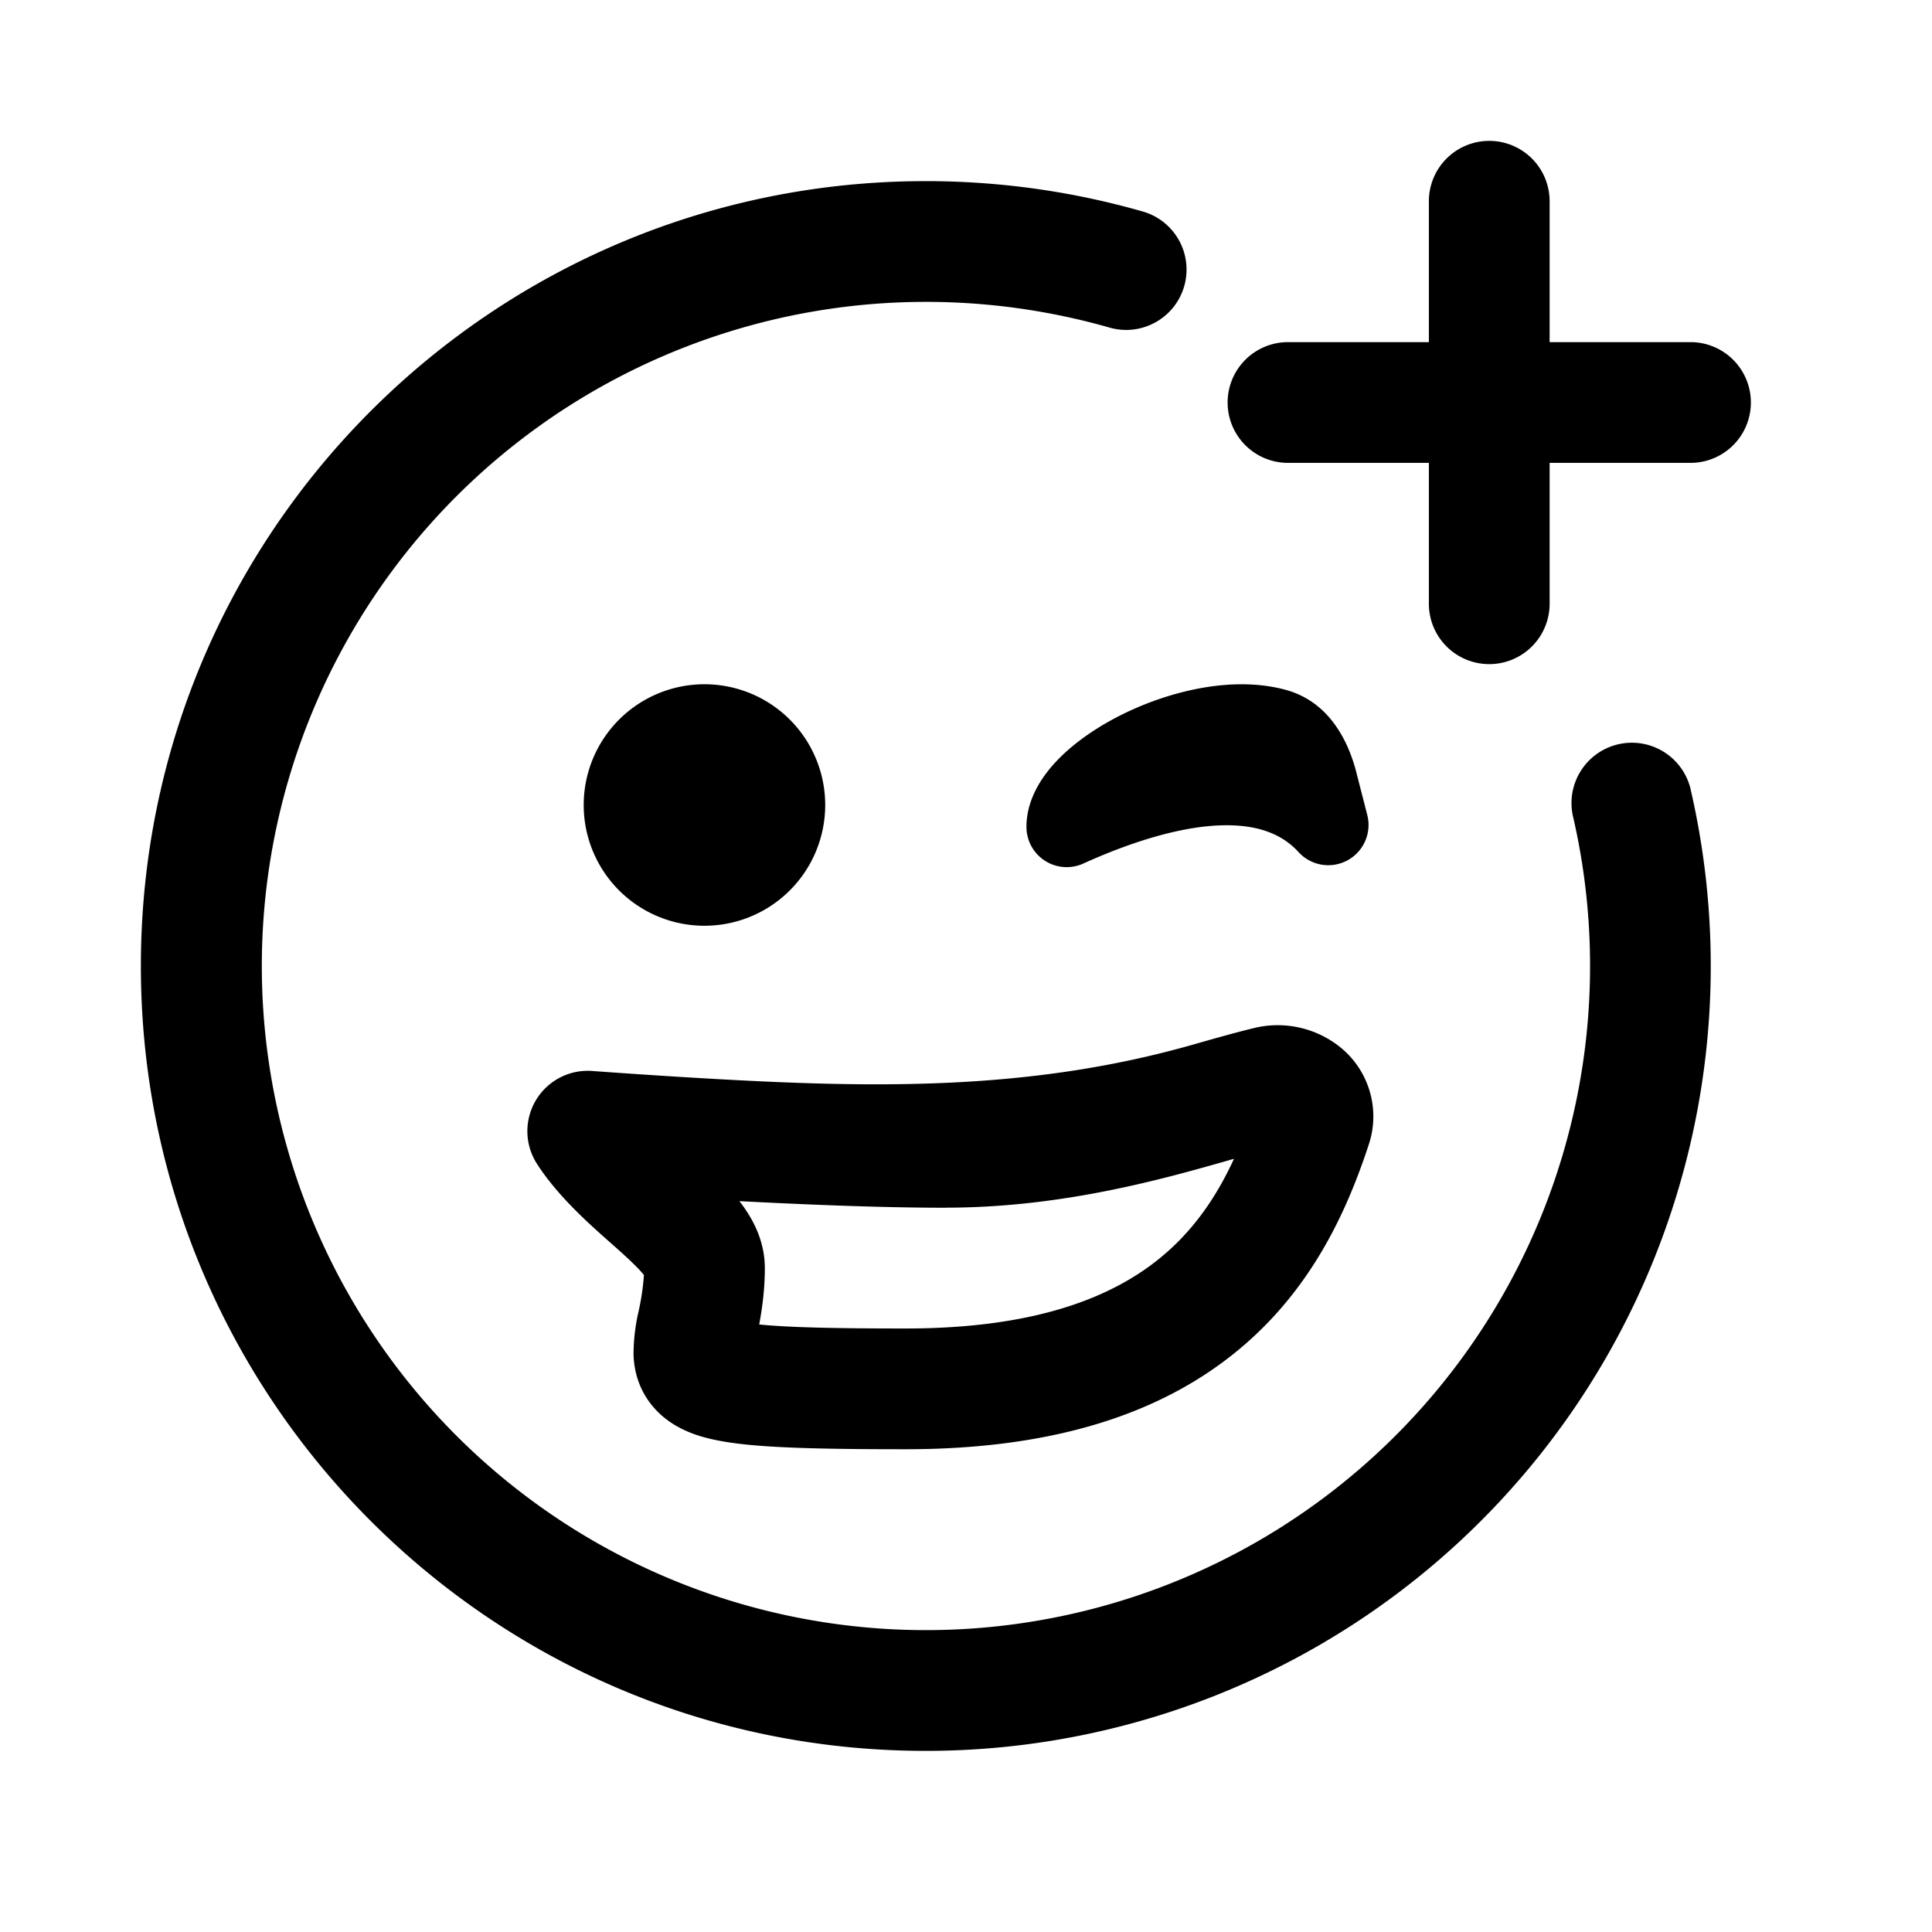<svg xmlns="http://www.w3.org/2000/svg" width="1em" height="1em" viewBox="0 0 24 24"><path fill="currentColor" d="M18.5 1.75a.75.75 0 0 1 .75.75v1.75H21a.75.75 0 0 1 0 1.5h-1.75V7.5a.75.75 0 0 1-1.5 0V5.75H16a.75.75 0 0 1 0-1.5h1.75V2.5a.75.75 0 0 1 .75-.75"/><path fill="currentColor" d="M11.5 3.75a8.25 8.25 0 1 0 8.046 6.416a.75.75 0 1 1 1.462-.332A9.75 9.75 0 0 1 11.5 21.75c-5.385 0-9.75-4.365-9.75-9.75s4.365-9.75 9.75-9.75c.938 0 1.847.133 2.708.381a.75.75 0 0 1-.416 1.441A8.3 8.3 0 0 0 11.5 3.75"/><path fill="currentColor" d="m16.849 9.595l.136.53a.5.5 0 0 1-.854.46c-.233-.256-.586-.364-1.079-.326c-.496.04-1.06.226-1.594.468a.5.5 0 0 1-.707-.455c0-.36.212-.657.413-.858c.214-.214.495-.401.793-.547c.578-.283 1.358-.477 2.016-.297c.568.155.791.689.876 1.025M8.751 11.5a1.5 1.5 0 1 0 0-3a1.5 1.5 0 0 0 0 3"/><path fill="currentColor" fill-rule="evenodd" d="M17.002 14.222a1.105 1.105 0 0 0-.331-1.195a1.24 1.24 0 0 0-1.098-.255c-.235.057-.48.127-.737.2c-1.991.57-3.89.547-5.939.432a93 93 0 0 1-1.54-.1a.75.75 0 0 0-.687 1.153c.258.402.648.746.917.984c.22.194.345.313.412.398a3 3 0 0 1-.064.441a2.4 2.4 0 0 0-.065.552c.007.197.065.443.258.66c.175.198.397.295.576.35c.181.054.389.086.608.107c.44.042 1.068.054 1.939.054c1.875 0 3.19-.46 4.116-1.22c.917-.751 1.36-1.724 1.635-2.561m-5.251.78c1.454 0 2.718-.36 3.578-.607c-.214.466-.498.888-.914 1.229c-.59.484-1.538.879-3.164.879c-.9 0-1.47-.014-1.82-.05c.034-.182.07-.424.07-.7c0-.368-.177-.653-.316-.832c.82.043 1.773.082 2.566.082" clip-rule="evenodd"/></svg>